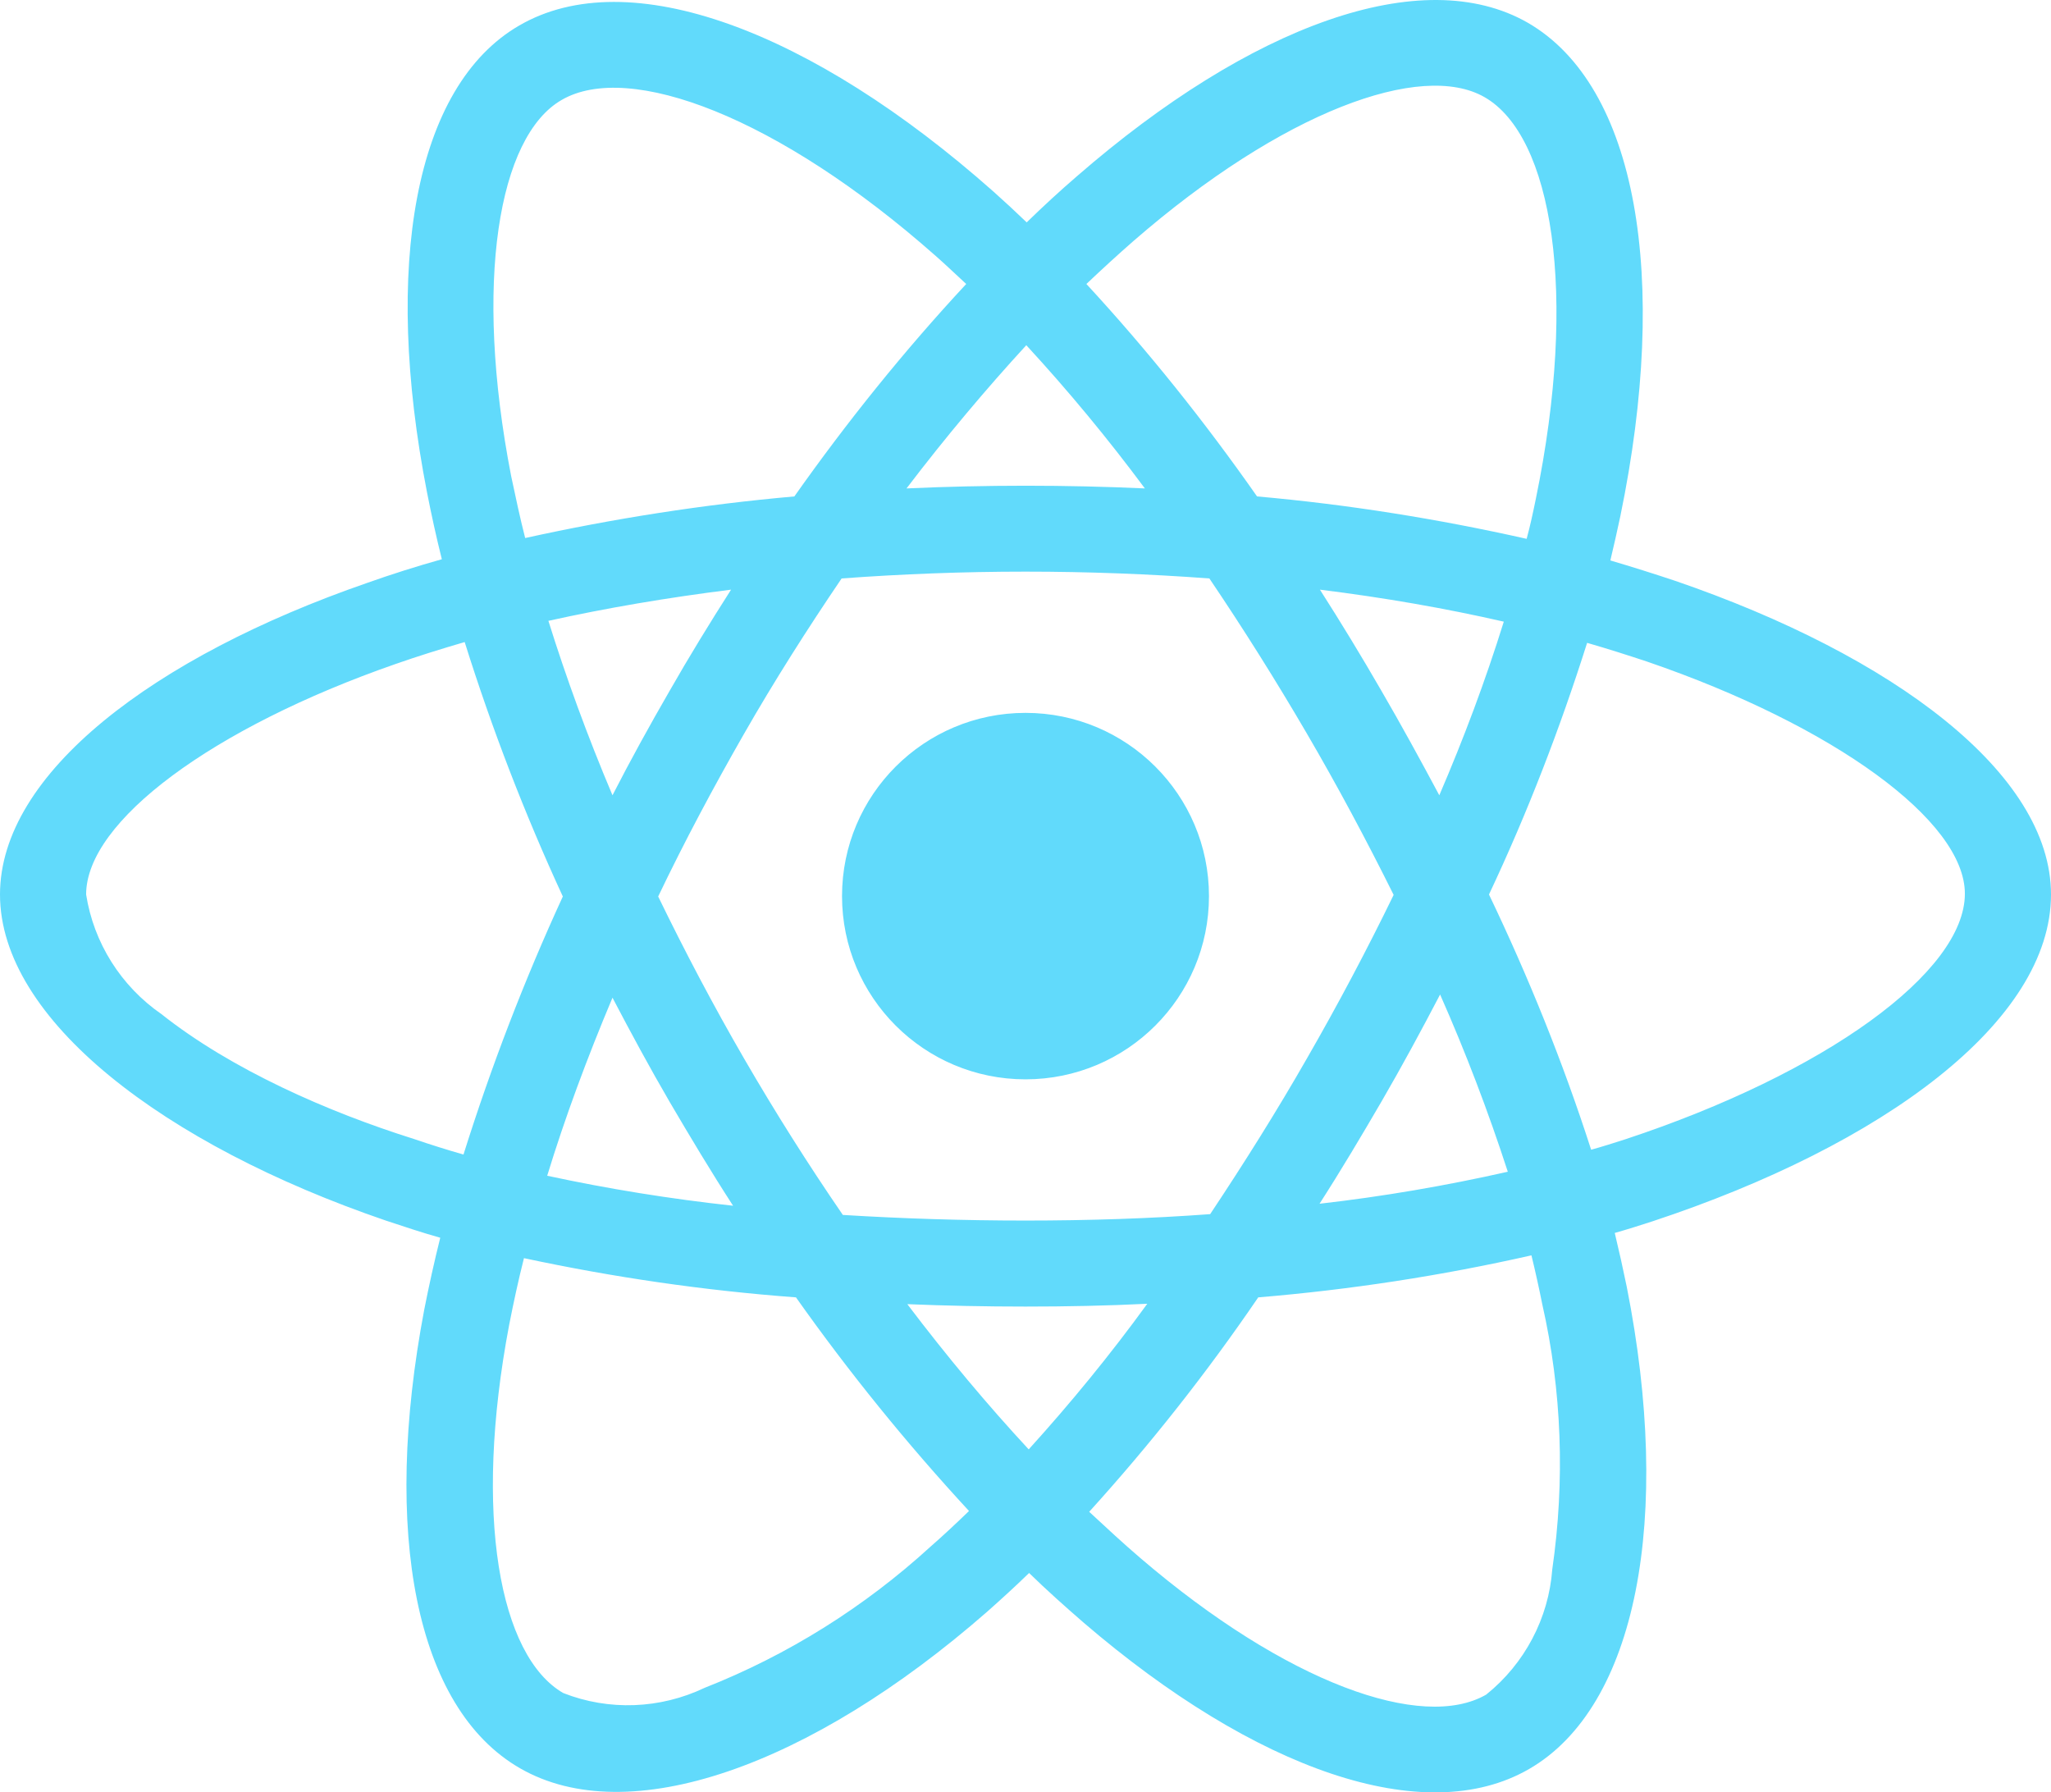 <svg width="103" height="90" viewBox="0 0 103 90" fill="none" xmlns="http://www.w3.org/2000/svg">
<path d="M84.13 29.166C83.044 28.804 81.957 28.462 80.871 28.141C81.052 27.398 81.213 26.654 81.374 25.911C83.848 13.939 82.219 4.316 76.727 1.143C71.436 -1.891 62.806 1.263 54.075 8.856C53.21 9.6 52.365 10.383 51.56 11.166C51.017 10.644 50.454 10.122 49.891 9.62C40.737 1.504 31.564 -1.911 26.072 1.283C20.801 4.337 19.232 13.396 21.445 24.726C21.666 25.851 21.908 26.956 22.189 28.081C20.902 28.442 19.634 28.844 18.448 29.266C7.705 32.982 0 38.848 0 44.915C0 51.182 8.208 57.47 19.373 61.287C20.278 61.588 21.183 61.889 22.109 62.15C21.807 63.356 21.546 64.541 21.304 65.766C19.192 76.915 20.841 85.754 26.112 88.787C31.544 91.921 40.677 88.707 49.569 80.933C50.273 80.31 50.977 79.667 51.681 78.984C52.566 79.848 53.492 80.672 54.417 81.475C63.027 88.868 71.537 91.861 76.787 88.828C82.219 85.694 83.989 76.192 81.696 64.621C81.515 63.737 81.314 62.833 81.092 61.909C81.736 61.729 82.36 61.528 82.983 61.327C94.591 57.49 103 51.283 103 44.915C103 38.828 95.074 32.922 84.13 29.166ZM56.911 12.111C64.395 5.602 71.376 3.051 74.554 4.879C77.954 6.827 79.262 14.702 77.129 25.047C76.989 25.73 76.848 26.393 76.667 27.056C72.201 26.052 67.674 25.329 63.128 24.927C60.513 21.191 57.656 17.615 54.558 14.26C55.342 13.517 56.107 12.814 56.911 12.111ZM33.636 55.34C34.662 57.088 35.708 58.836 36.815 60.543C33.676 60.202 30.558 59.7 27.48 59.037C28.365 56.144 29.472 53.151 30.759 50.097C31.685 51.865 32.63 53.613 33.636 55.34ZM27.54 31.174C30.437 30.532 33.515 30.009 36.714 29.608C35.648 31.275 34.602 32.982 33.616 34.71C32.63 36.417 31.665 38.165 30.759 39.933C29.492 36.94 28.426 34.007 27.54 31.174ZM33.053 45.015C34.38 42.243 35.829 39.531 37.358 36.859C38.886 34.188 40.536 31.596 42.266 29.045C45.284 28.824 48.362 28.703 51.5 28.703C54.638 28.703 57.736 28.824 60.734 29.045C62.444 31.576 64.073 34.167 65.622 36.819C67.171 39.471 68.62 42.183 69.988 44.935C68.64 47.707 67.191 50.439 65.642 53.131C64.114 55.803 62.484 58.394 60.774 60.965C57.777 61.186 54.658 61.287 51.5 61.287C48.342 61.287 45.284 61.186 42.327 61.005C40.576 58.454 38.927 55.843 37.378 53.171C35.829 50.499 34.4 47.787 33.053 45.015ZM69.384 55.3C70.41 53.533 71.376 51.745 72.321 49.937C73.609 52.85 74.735 55.803 75.721 58.836C72.603 59.539 69.445 60.081 66.266 60.443C67.352 58.755 68.378 57.028 69.384 55.3ZM72.281 39.933C71.335 38.165 70.37 36.397 69.364 34.67C68.378 32.962 67.352 31.275 66.286 29.608C69.525 30.009 72.623 30.552 75.52 31.215C74.594 34.188 73.508 37.08 72.281 39.933ZM51.54 17.334C53.653 19.624 55.644 22.034 57.495 24.525C53.512 24.344 49.508 24.344 45.525 24.525C47.497 21.934 49.529 19.523 51.54 17.334ZM28.204 5.02C31.584 3.051 39.088 5.863 46.994 12.854C47.497 13.296 48 13.778 48.523 14.26C45.404 17.615 42.528 21.191 39.892 24.927C35.346 25.329 30.84 26.032 26.374 27.016C26.112 25.992 25.891 24.947 25.669 23.902C23.779 14.18 25.026 6.848 28.204 5.02ZM23.276 57.972C22.431 57.731 21.606 57.47 20.781 57.189C16.496 55.843 11.628 53.713 8.107 50.921C6.075 49.515 4.707 47.345 4.325 44.915C4.325 41.239 10.682 36.538 19.856 33.344C21.002 32.942 22.169 32.581 23.336 32.239C24.704 36.598 26.354 40.877 28.265 45.015C26.333 49.214 24.664 53.553 23.276 57.972ZM46.732 77.659C43.413 80.692 39.571 83.102 35.386 84.75C33.153 85.814 30.578 85.915 28.285 85.011C25.086 83.163 23.758 76.072 25.569 66.53C25.79 65.405 26.032 64.28 26.313 63.175C30.82 64.139 35.366 64.802 39.973 65.144C42.628 68.9 45.545 72.496 48.663 75.871C48.02 76.493 47.376 77.096 46.732 77.659ZM51.661 72.777C49.609 70.567 47.557 68.117 45.565 65.485C47.497 65.565 49.488 65.606 51.5 65.606C53.572 65.606 55.604 65.565 57.616 65.465C55.765 68.016 53.773 70.447 51.661 72.777ZM77.954 78.803C77.773 81.254 76.566 83.544 74.635 85.091C71.436 86.939 64.616 84.529 57.254 78.221C56.409 77.498 55.564 76.714 54.699 75.911C57.777 72.516 60.613 68.92 63.188 65.144C67.795 64.762 72.382 64.059 76.908 63.034C77.109 63.858 77.29 64.681 77.451 65.485C78.437 69.824 78.598 74.344 77.954 78.803ZM81.615 57.209C81.052 57.389 80.489 57.57 79.906 57.731C78.497 53.352 76.767 49.073 74.776 44.915C76.707 40.817 78.336 36.598 79.704 32.279C80.75 32.581 81.756 32.902 82.722 33.223C92.097 36.438 98.675 41.218 98.675 44.875C98.675 48.812 91.654 53.894 81.615 57.209ZM51.5 54.196C56.59 54.196 60.714 50.077 60.714 44.995C60.714 39.913 56.59 35.795 51.5 35.795C46.41 35.795 42.286 39.913 42.286 44.995C42.286 50.077 46.41 54.196 51.5 54.196Z" fill="#61DAFB"/>
</svg>
